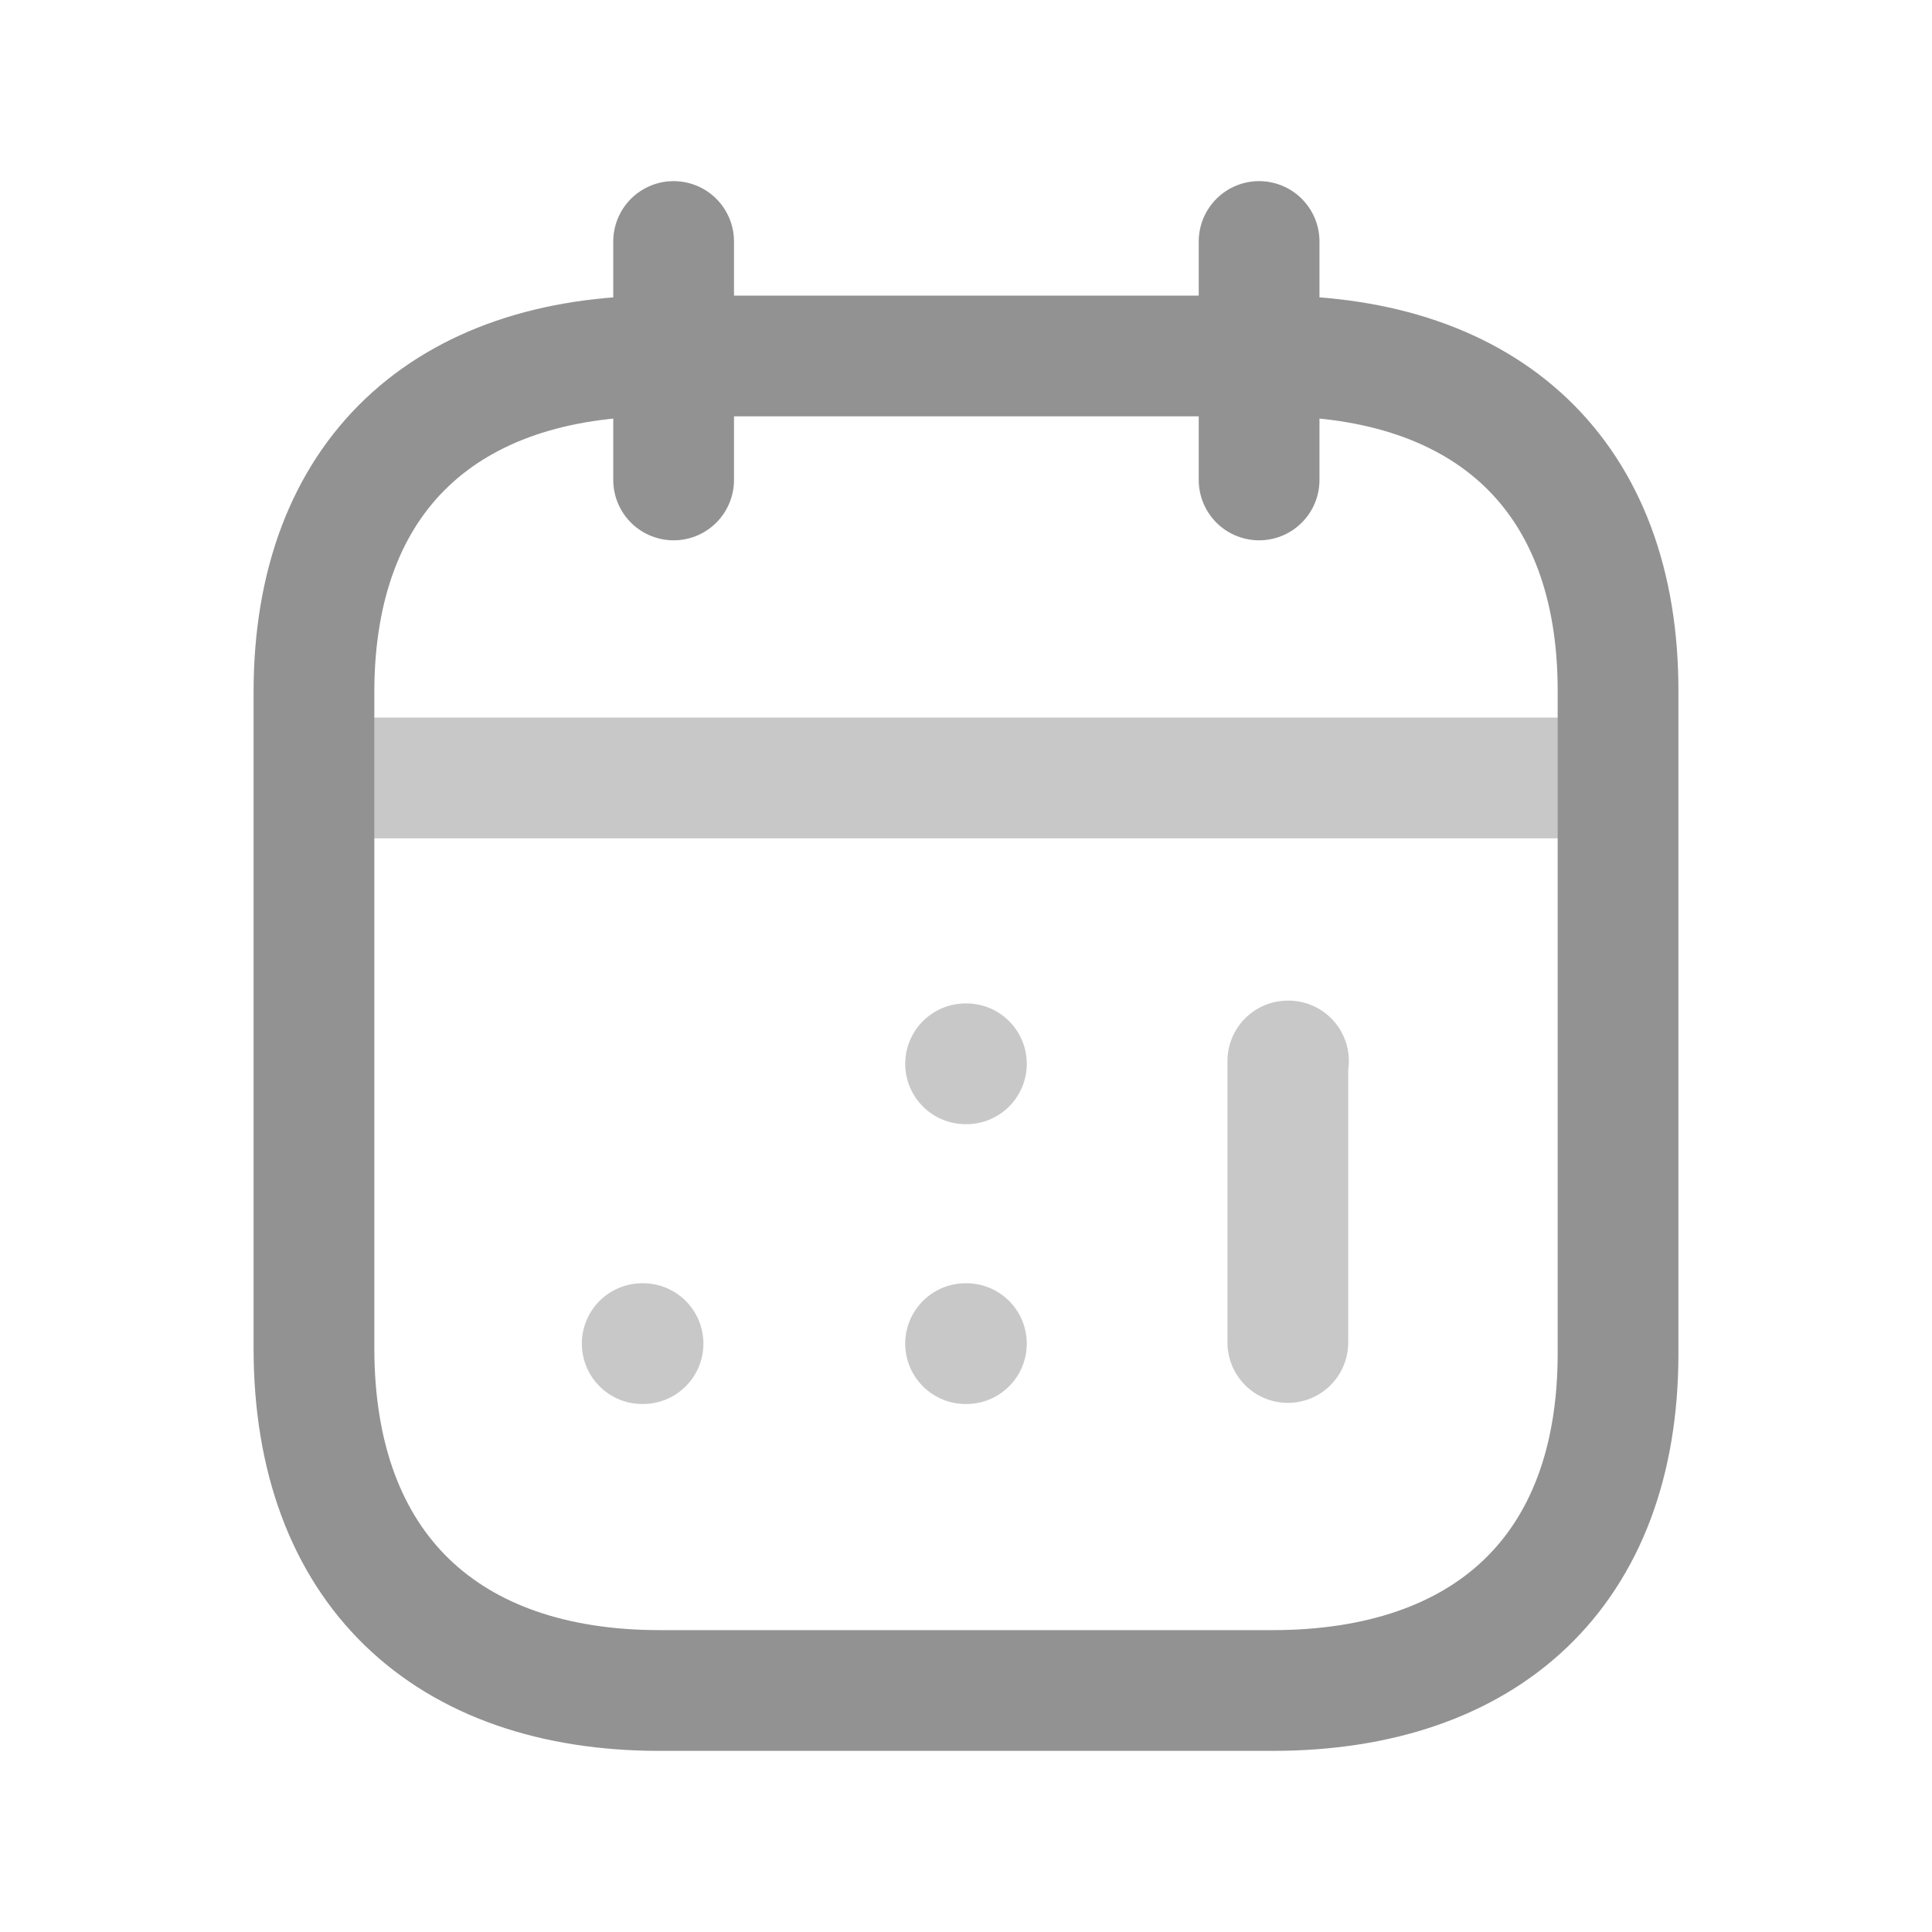 <svg width="24" height="24" viewBox="0 0 24 24" fill="none" xmlns="http://www.w3.org/2000/svg">
<path opacity="0.5" d="M3.984 9.664H20.026" stroke="#929292" stroke-width="1.5" stroke-linecap="round" stroke-linejoin="round"/>
<path opacity="0.5" d="M16.006 13.18H15.998V16.677" stroke="#929292" stroke-width="1.5" stroke-linecap="round" stroke-linejoin="round"/>
<path d="M15.641 3V5.962" stroke="#929292" stroke-width="1.5" stroke-linecap="round" stroke-linejoin="round"/>
<path d="M8.368 3V5.962" stroke="#929292" stroke-width="1.5" stroke-linecap="round" stroke-linejoin="round"/>
<path fill-rule="evenodd" clip-rule="evenodd" d="M15.815 4.422H8.194C5.551 4.422 3.9 5.894 3.9 8.6V16.746C3.9 19.494 5.551 21 8.194 21H15.807C18.458 21 20.1 19.52 20.1 16.814V8.6C20.108 5.894 18.466 4.422 15.815 4.422Z" stroke="#929292" stroke-width="1.5" stroke-linecap="round" stroke-linejoin="round"/>
<path opacity="0.5" d="M12.005 16.691H11.995" stroke="#929292" stroke-width="1.5" stroke-linecap="round" stroke-linejoin="round"/>
<path opacity="0.5" d="M12.005 13.215H11.995" stroke="#929292" stroke-width="1.5" stroke-linecap="round" stroke-linejoin="round"/>
<path opacity="0.5" d="M7.988 16.691H7.978" stroke="#929292" stroke-width="1.5" stroke-linecap="round" stroke-linejoin="round"/>
</svg>
